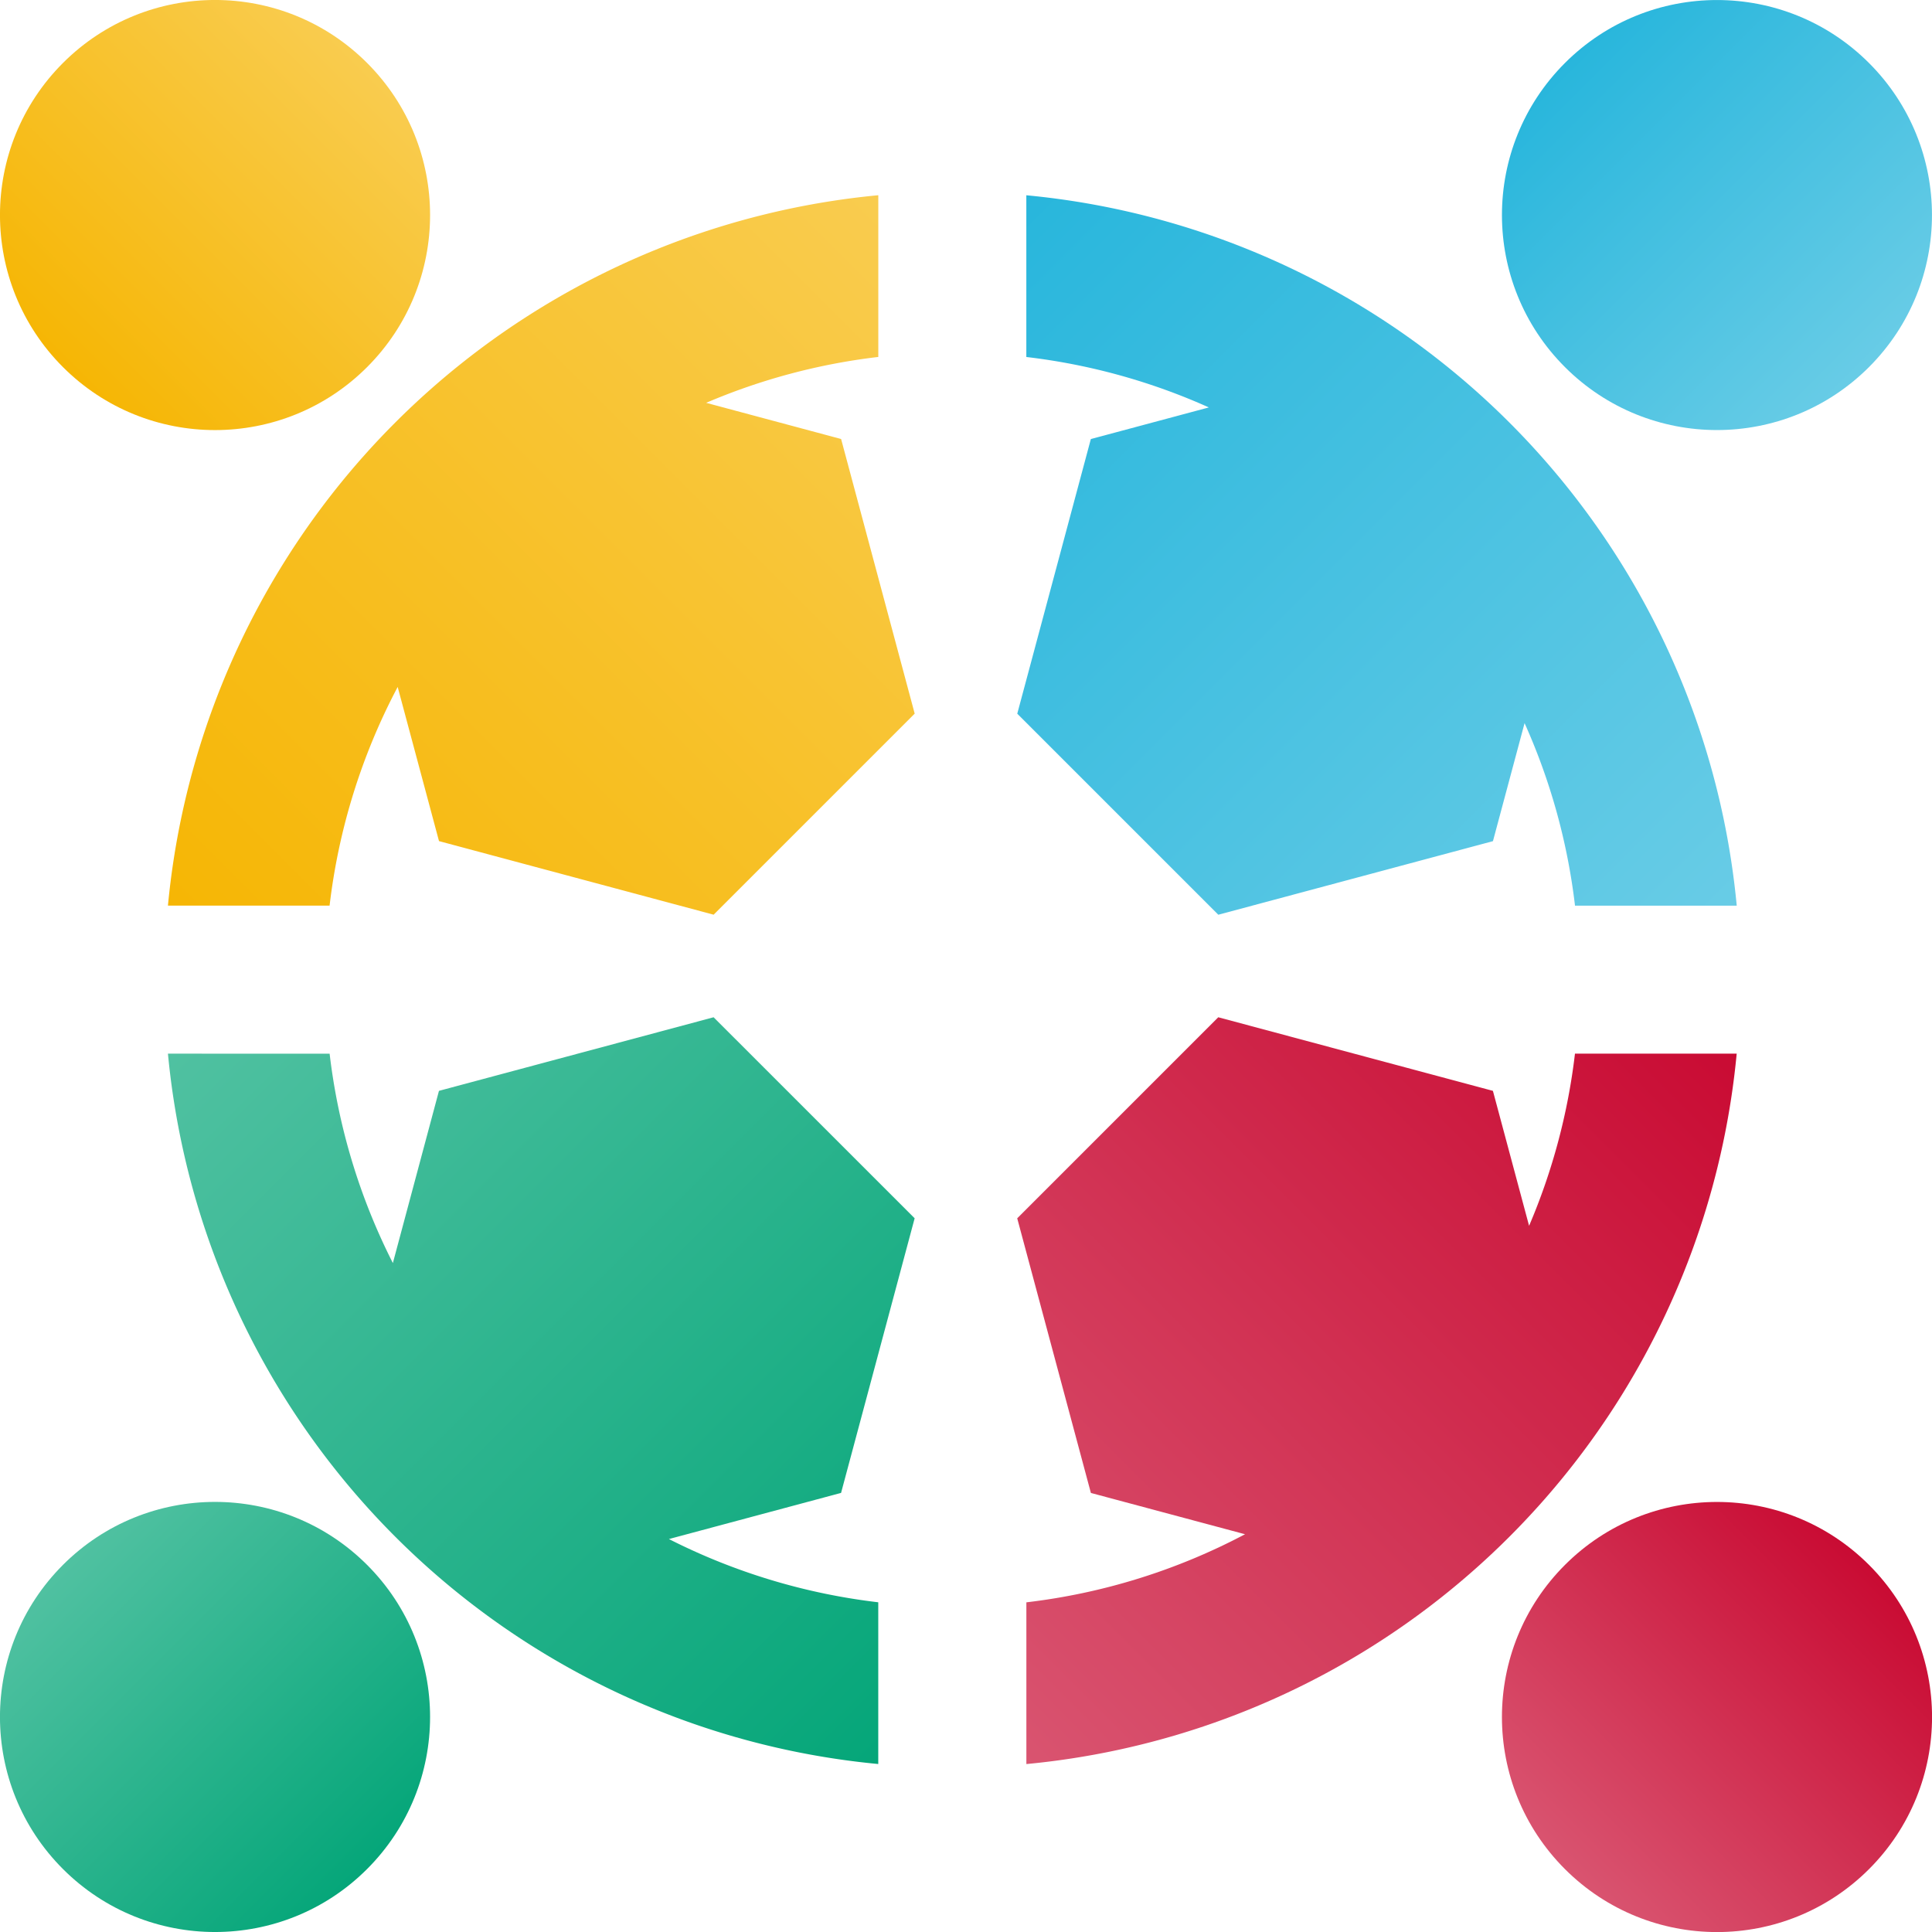 <svg id="Layer_1" xmlns="http://www.w3.org/2000/svg" xmlns:xlink="http://www.w3.org/1999/xlink"
     viewBox="0 0 453.95 453.95">
    <defs>
        <style>
            .cls-1{fill:url(#linear-gradient);}.cls-2{fill:url(#linear-gradient-2);}.cls-3{fill:url(#linear-gradient-3);}.cls-4{fill:url(#linear-gradient-4);}.cls-5{fill:url(#linear-gradient-5);}.cls-6{fill:url(#linear-gradient-6);}.cls-7{fill:url(#linear-gradient-7);}.cls-8{fill:url(#linear-gradient-8);}
        </style>
        <linearGradient id="linear-gradient" x1="614.55" y1="383.52" x2="850.6" y2="383.52"
                        gradientTransform="translate(844.93 1258.08) rotate(-135)" gradientUnits="userSpaceOnUse">
            <stop offset="0" stop-color="#05a679"/>
            <stop offset="1" stop-color="#50c1a1"/>
        </linearGradient>
        <linearGradient id="linear-gradient-2" x1="682.04" y1="254.04" x2="783.1" y2="254.04"
                        gradientTransform="matrix(0, -1, 1, 0, 252.52, 1293.01)" xlink:href="#linear-gradient"/>
        <linearGradient id="linear-gradient-3" x1="583.06" y1="254.04" x2="684.11" y2="254.04"
                        gradientTransform="translate(1493.02 814.49) rotate(-180)" gradientUnits="userSpaceOnUse">
            <stop offset="0" stop-color="#c90b33"/>
            <stop offset="1" stop-color="#d95470"/>
        </linearGradient>
        <linearGradient id="linear-gradient-4" x1="520.1" y1="385.79" x2="756.15" y2="385.79"
                        gradientTransform="translate(1487.08 292.07) rotate(135)" xlink:href="#linear-gradient-3"/>
        <linearGradient id="linear-gradient-5" x1="515.56" y1="289.07" x2="751.6" y2="289.07"
                        gradientTransform="translate(521.07 -350.09) rotate(45)" gradientUnits="userSpaceOnUse">
            <stop offset="0" stop-color="#28b6dc"/>
            <stop offset="1" stop-color="#68cce6"/>
        </linearGradient>
        <linearGradient id="linear-gradient-6" x1="583.05" y1="155.05" x2="684.11" y2="155.05"
                        gradientTransform="translate(1014.5 -426.02) rotate(90)" xlink:href="#linear-gradient-5"/>
        <linearGradient id="linear-gradient-7" x1="610.01" y1="286.8" x2="846.05" y2="286.8"
                        gradientTransform="translate(-121.08 615.92) rotate(-45)" gradientUnits="userSpaceOnUse">
            <stop offset="0" stop-color="#f6b604"/>
            <stop offset="1" stop-color="#f9cc4f"/>
        </linearGradient>
        <linearGradient id="linear-gradient-8" x1="682.05" y1="155.04" x2="783.1" y2="155.04"
                        gradientTransform="translate(-226.01 52.51)" xlink:href="#linear-gradient-7"/>
    </defs>
    <path class="cls-1"
          d="M495.49,404.6A185.16,185.16,0,0,0,662.39,571.51v-38a146.37,146.37,0,0,1-49.19-14.86l40.45-10.84,17.29-64.53L623.7,396.05l-64.53,17.29L548.34,453.8a146.38,146.38,0,0,1-14.86-49.19Z"
          transform="translate(-456.03 -157.03)"/>
    <circle class="cls-2" cx="506.55" cy="560.45" r="50.53" transform="translate(-703.96 365.31) rotate(-45)"/>
    <circle class="cls-3" cx="859.45" cy="560.45" r="50.53" transform="translate(-600.59 614.86) rotate(-45)"/>
    <path class="cls-4"
          d="M712.35,507.82l36.22,9.7a146.32,146.32,0,0,1-51.38,16v38A185.15,185.15,0,0,0,864.09,404.6h-38a146.31,146.31,0,0,1-10.78,40.45l-8.5-31.71-64.53-17.29-47.24,47.24Z"
          transform="translate(-456.03 -157.03)"/>
    <path class="cls-5"
          d="M697.18,202.91v38a146.4,146.4,0,0,1,42.89,11.85l-27.73,7.43-17.29,64.53,47.24,47.24,64.53-17.29,7.43-27.73a146.41,146.41,0,0,1,11.85,42.89h38A185.15,185.15,0,0,0,697.18,202.91Z"
          transform="translate(-456.03 -157.03)"/>
    <circle class="cls-6" cx="859.45" cy="207.55" r="50.52" transform="translate(-351.06 511.49) rotate(-45)"/>
    <path class="cls-7"
          d="M533.47,369.82a146.39,146.39,0,0,1,16-51.38l9.71,36.22,64.53,17.29,47.24-47.24-17.29-64.53-31.71-8.5a146.32,146.32,0,0,1,40.45-10.78v-38A185.16,185.16,0,0,0,495.49,369.82Z"
          transform="translate(-456.03 -157.03)"/>
    <circle class="cls-8" cx="506.55" cy="207.55" r="50.53" transform="translate(-454.42 261.95) rotate(-45)"/>
</svg>
